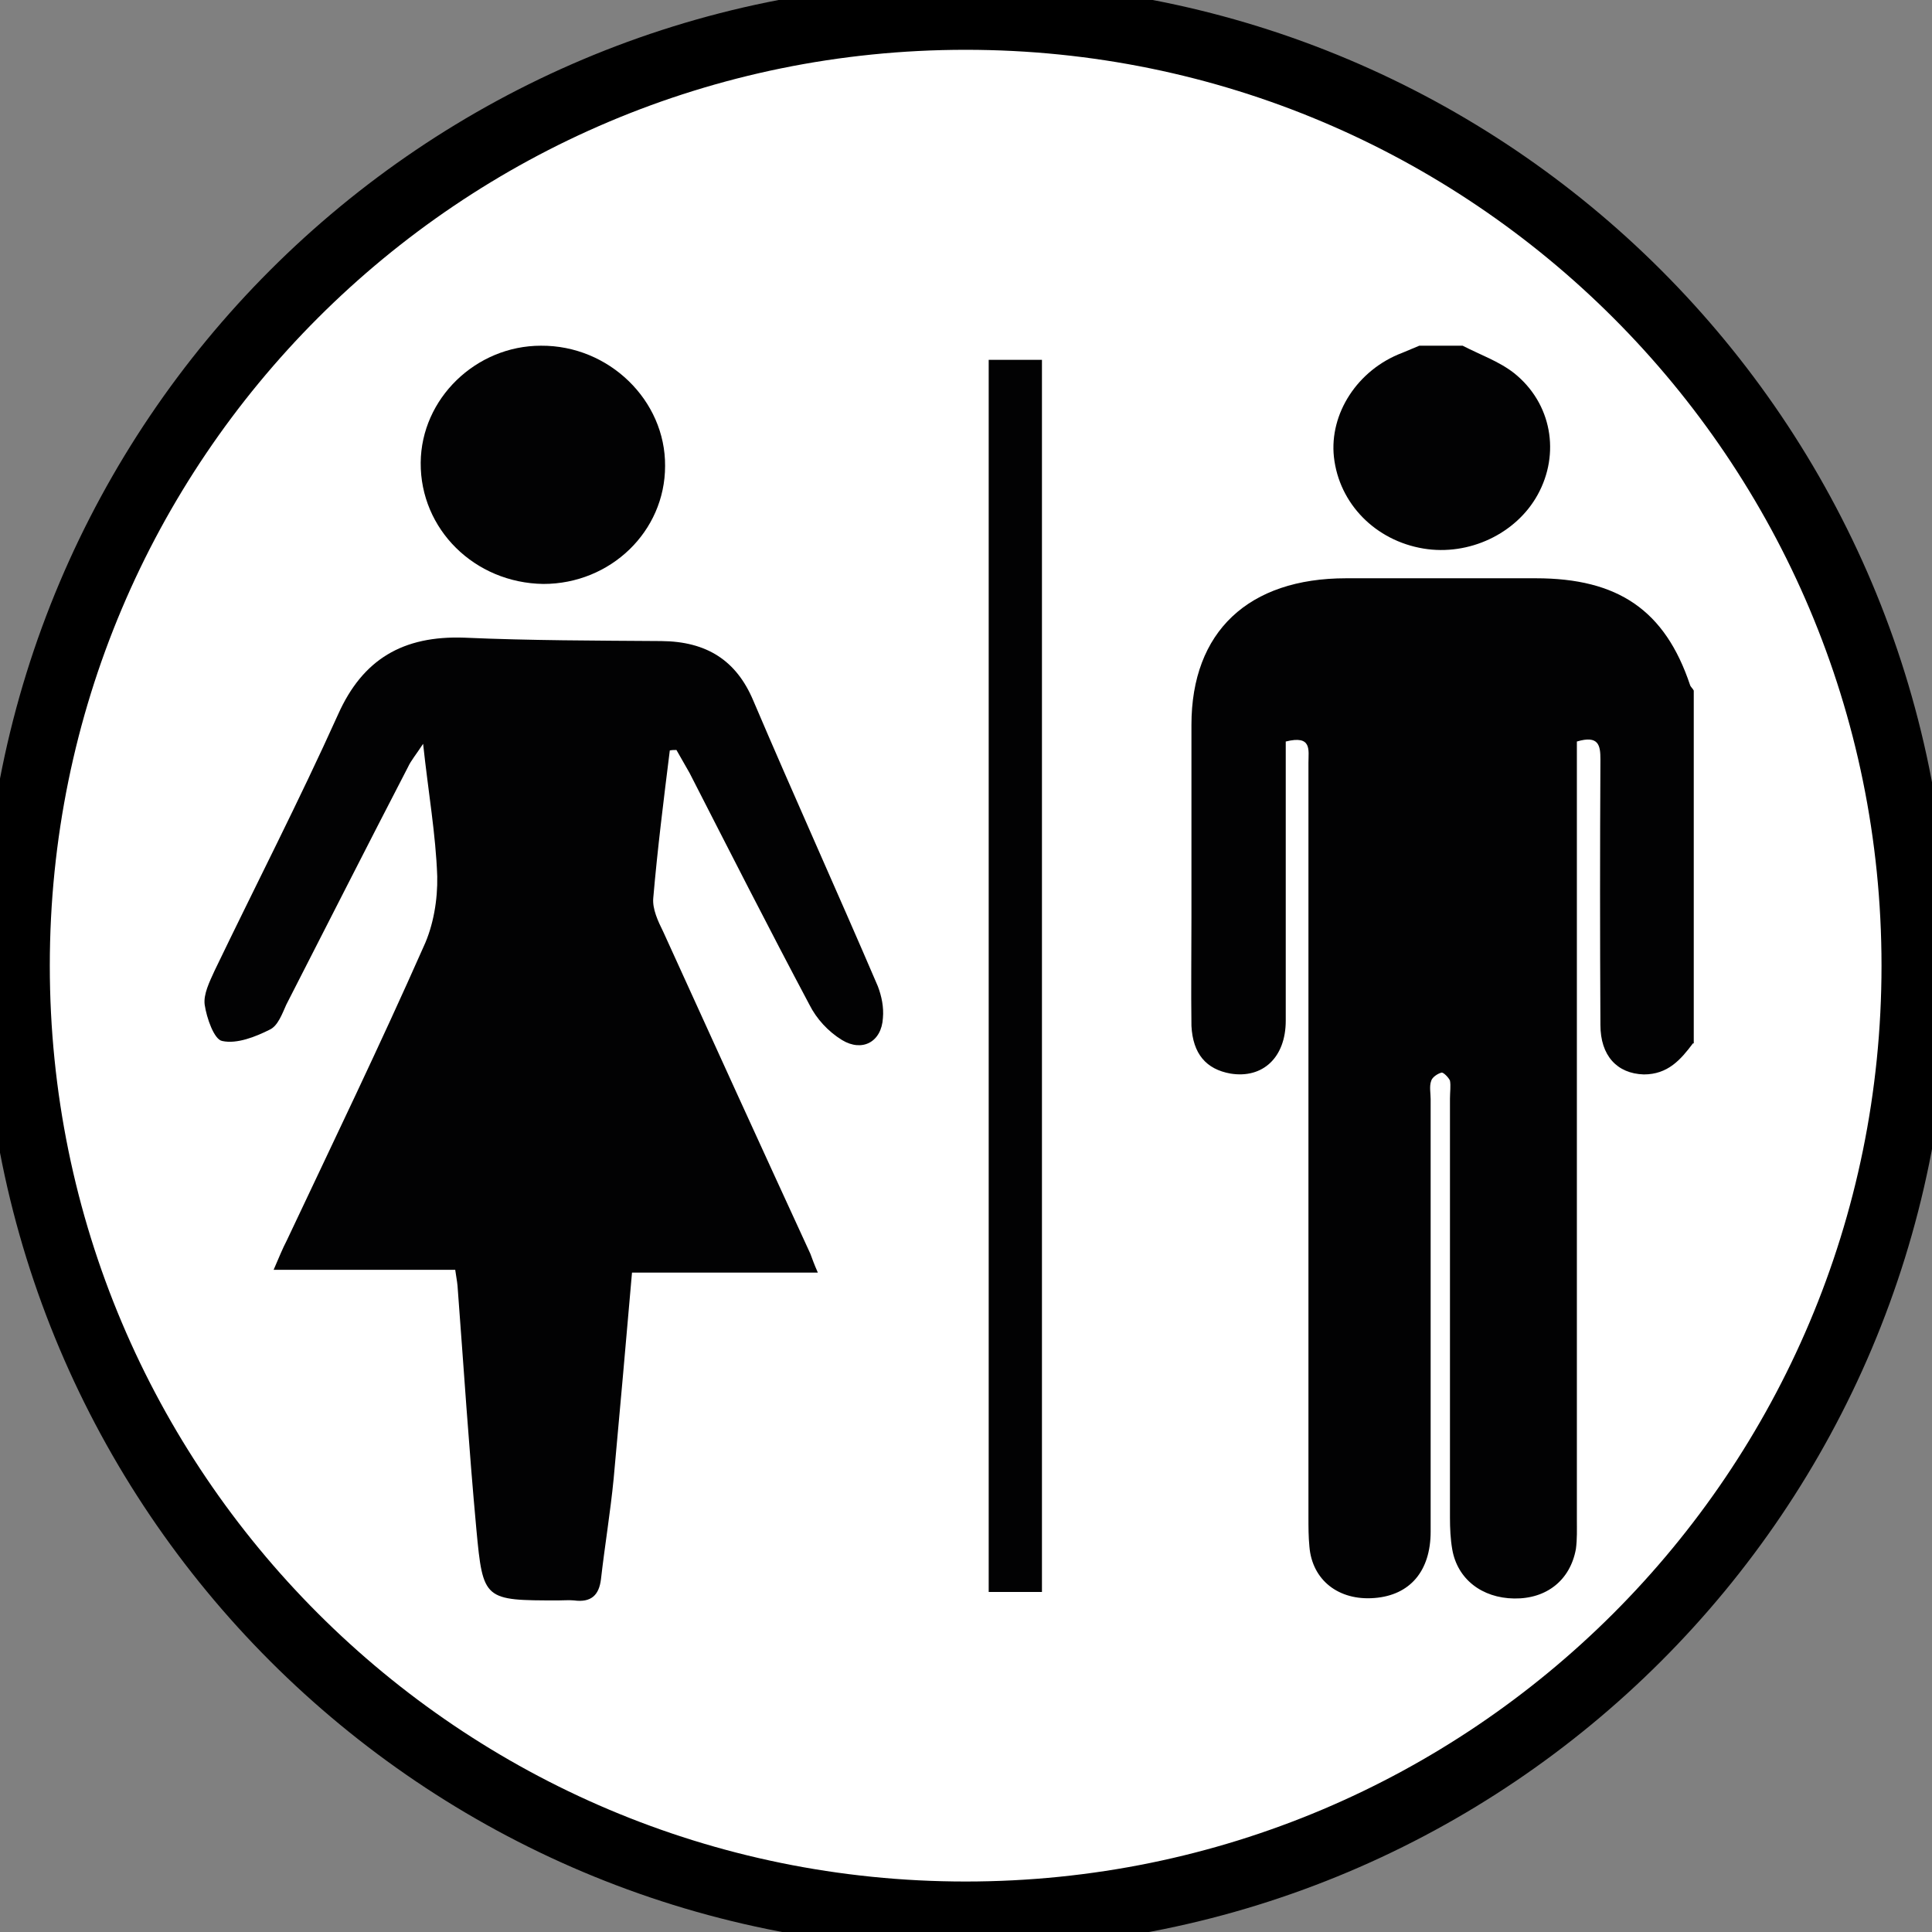 <?xml version="1.0" encoding="UTF-8"?>
<svg xmlns="http://www.w3.org/2000/svg" xmlns:xlink="http://www.w3.org/1999/xlink" width="16pt" height="16pt" viewBox="0 0 16 16" version="1.1">
<rect x="0" y="0" width="16" height="16" fill="#808080" stroke="none"/>
<g id="surface1">
<path style="fill-rule:nonzero;fill:rgb(100%,100%,100%);fill-opacity:1;stroke-width:15.118;stroke-linecap:butt;stroke-linejoin:miter;stroke:rgb(0%,0%,0%);stroke-opacity:1;stroke-miterlimit:10;" d="M 428.692 216.14 C 428.692 333.603 333.603 428.692 216.14 428.692 C 98.677 428.692 3.588 333.603 3.588 216.14 C 3.588 98.677 98.677 3.588 216.14 3.588 C 333.603 3.588 428.692 98.677 428.692 216.14 Z M 428.692 216.14 " transform="matrix(0.037,0,0,0.037,0,0)"/>
<path style=" stroke:none;fill-rule:nonzero;fill:rgb(0.784%,0.784%,1.176%);fill-opacity:1;" d="M 14.02 8.641 C 13.918 8.777 13.812 8.898 13.613 8.898 C 13.391 8.891 13.254 8.742 13.254 8.488 C 13.25 7.754 13.25 7.023 13.254 6.289 C 13.254 6.176 13.242 6.086 13.059 6.141 L 13.059 6.352 C 13.059 8.43 13.059 10.508 13.059 12.586 C 13.059 12.664 13.062 12.746 13.051 12.828 C 13.004 13.086 12.809 13.242 12.539 13.238 C 12.273 13.234 12.07 13.078 12.027 12.832 C 12.012 12.746 12.008 12.656 12.008 12.57 C 12.008 11.41 12.008 10.258 12.008 9.098 C 12.008 9.043 12.016 8.992 12.008 8.949 C 11.996 8.922 11.953 8.879 11.938 8.883 C 11.906 8.891 11.859 8.922 11.852 8.953 C 11.836 8.996 11.848 9.055 11.848 9.102 C 11.848 10.297 11.848 11.488 11.848 12.684 C 11.848 13.012 11.676 13.211 11.383 13.234 C 11.086 13.258 10.867 13.086 10.844 12.809 C 10.836 12.727 10.836 12.648 10.836 12.566 C 10.836 10.48 10.836 8.398 10.836 6.316 C 10.836 6.211 10.867 6.086 10.648 6.141 L 10.648 6.332 C 10.648 7.039 10.648 7.746 10.648 8.453 C 10.648 8.758 10.457 8.934 10.191 8.891 C 9.988 8.855 9.879 8.727 9.867 8.496 C 9.863 8.195 9.867 7.898 9.867 7.598 C 9.867 7.066 9.867 6.535 9.867 6.004 C 9.867 5.23 10.34 4.789 11.148 4.789 C 11.672 4.789 12.195 4.789 12.719 4.789 C 13.402 4.789 13.789 5.055 13.996 5.672 C 14 5.688 14.02 5.703 14.027 5.719 L 14.027 8.641 Z M 14.02 8.641 "/>
<path style=" stroke:none;fill-rule:nonzero;fill:rgb(0.784%,0.784%,1.176%);fill-opacity:1;" d="M 12.113 2.863 C 12.258 2.938 12.414 2.992 12.539 3.09 C 12.852 3.34 12.922 3.758 12.734 4.098 C 12.555 4.422 12.164 4.605 11.789 4.543 C 11.391 4.477 11.09 4.172 11.047 3.785 C 11.008 3.426 11.242 3.062 11.613 2.922 C 11.66 2.902 11.707 2.883 11.754 2.863 Z M 12.113 2.863 "/>
<path style=" stroke:none;fill-rule:nonzero;fill:rgb(0.784%,0.784%,1.176%);fill-opacity:1;" d="M 8.188 2.98 L 8.629 2.98 L 8.629 13.184 L 8.188 13.184 Z M 8.188 2.98 "/>
<path style=" stroke:none;fill-rule:nonzero;fill:rgb(0.784%,0.784%,1.176%);fill-opacity:1;" d="M 5.547 6.215 C 5.496 6.625 5.445 7.031 5.41 7.438 C 5.402 7.527 5.449 7.629 5.492 7.715 C 5.895 8.602 6.301 9.492 6.711 10.383 C 6.727 10.426 6.742 10.469 6.773 10.539 L 5.234 10.539 C 5.184 11.121 5.133 11.684 5.082 12.246 C 5.055 12.523 5.008 12.805 4.977 13.078 C 4.961 13.211 4.895 13.273 4.754 13.254 C 4.711 13.25 4.668 13.254 4.625 13.254 C 4.008 13.254 4 13.254 3.945 12.664 C 3.883 11.992 3.84 11.32 3.789 10.648 C 3.785 10.605 3.777 10.57 3.77 10.516 L 2.266 10.516 C 2.312 10.41 2.34 10.34 2.375 10.273 C 2.758 9.461 3.145 8.66 3.508 7.84 C 3.59 7.664 3.625 7.449 3.621 7.258 C 3.609 6.91 3.547 6.562 3.504 6.16 C 3.445 6.25 3.402 6.301 3.379 6.352 C 3.039 7.008 2.707 7.664 2.371 8.32 C 2.336 8.398 2.301 8.496 2.234 8.527 C 2.117 8.586 1.961 8.648 1.84 8.621 C 1.773 8.609 1.711 8.43 1.695 8.32 C 1.684 8.234 1.734 8.133 1.777 8.039 C 2.117 7.332 2.477 6.633 2.801 5.914 C 3.004 5.461 3.336 5.262 3.848 5.281 C 4.391 5.305 4.934 5.305 5.477 5.309 C 5.852 5.312 6.098 5.469 6.238 5.801 C 6.574 6.59 6.93 7.375 7.27 8.168 C 7.301 8.25 7.32 8.34 7.312 8.43 C 7.301 8.629 7.141 8.715 6.973 8.613 C 6.859 8.543 6.762 8.438 6.703 8.32 C 6.367 7.688 6.039 7.043 5.711 6.402 C 5.676 6.34 5.637 6.273 5.602 6.211 C 5.578 6.211 5.566 6.211 5.547 6.215 "/>
<path style=" stroke:none;fill-rule:nonzero;fill:rgb(0.784%,0.784%,1.176%);fill-opacity:1;" d="M 4.5 4.836 C 3.93 4.828 3.48 4.383 3.484 3.832 C 3.488 3.301 3.941 2.863 4.48 2.863 C 5.043 2.859 5.512 3.316 5.508 3.859 C 5.508 4.402 5.055 4.836 4.5 4.836 "/>
</g>
</svg>
